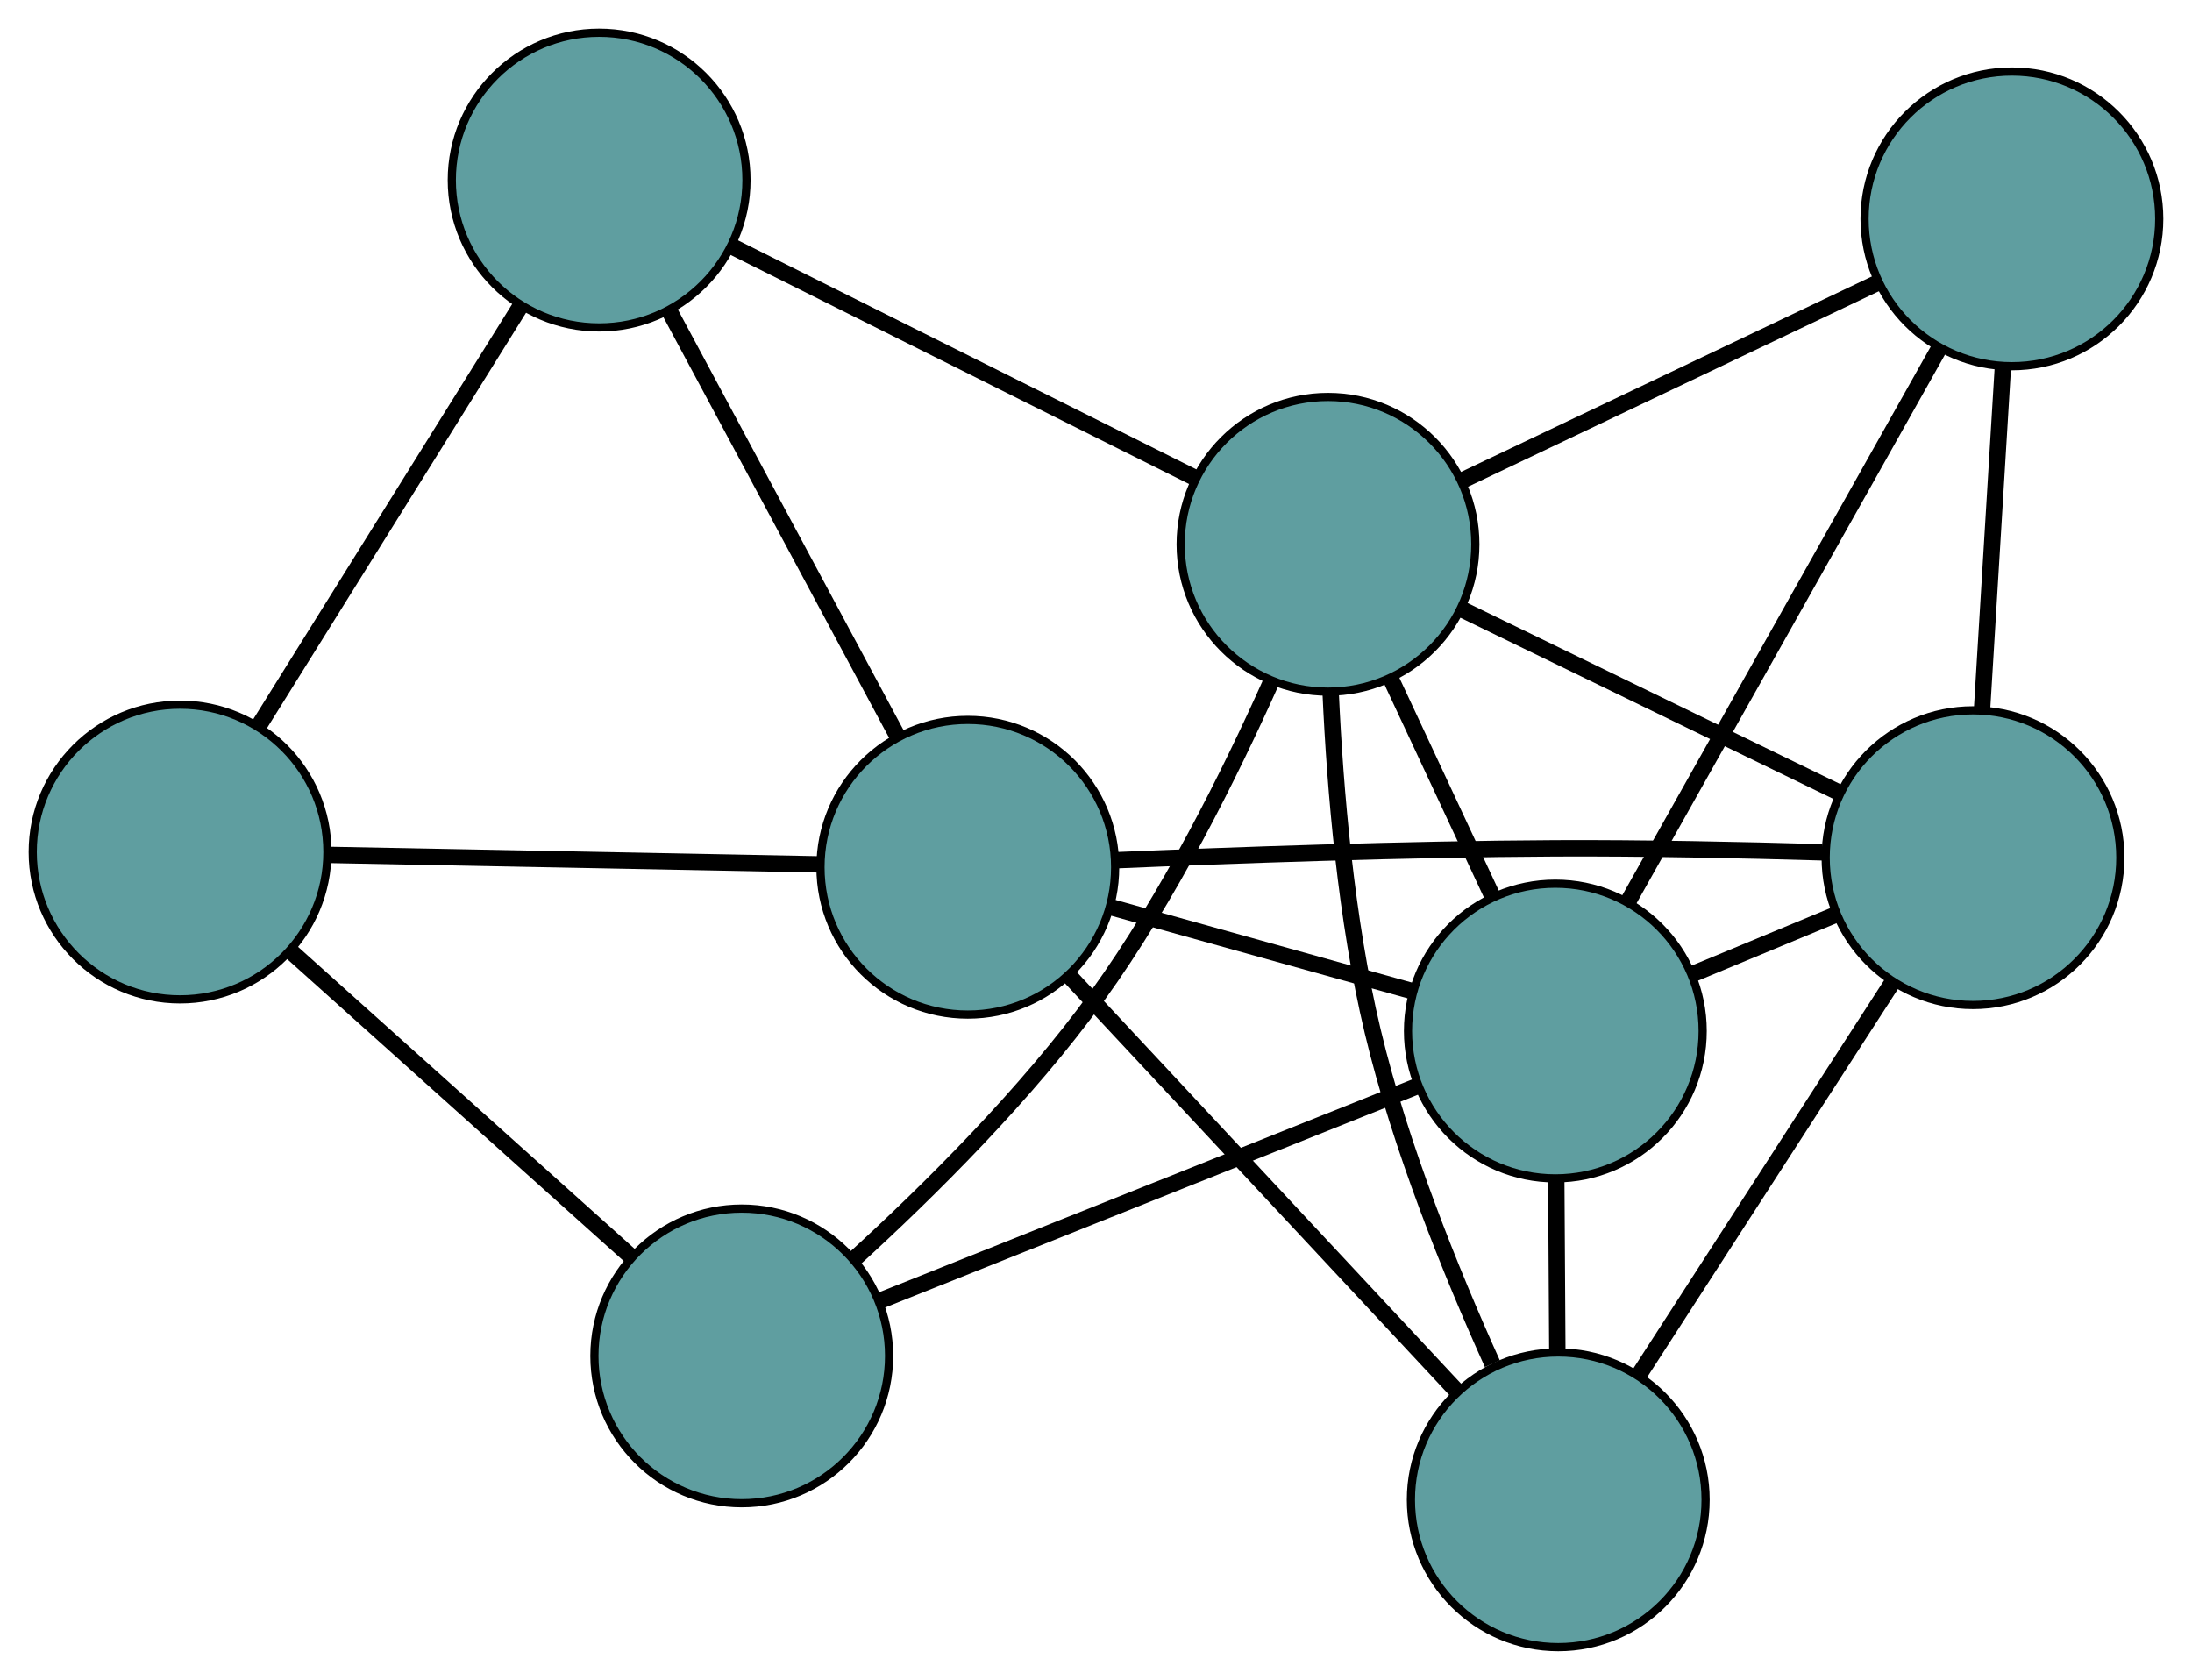 <?xml version="1.0" encoding="UTF-8" standalone="no"?>
<!DOCTYPE svg PUBLIC "-//W3C//DTD SVG 1.1//EN"
 "http://www.w3.org/Graphics/SVG/1.1/DTD/svg11.dtd">
<!-- Generated by graphviz version 2.36.0 (20140111.2315)
 -->
<!-- Title: G Pages: 1 -->
<svg width="100%" height="100%"
 viewBox="0.00 0.00 267.80 205.23" xmlns="http://www.w3.org/2000/svg" xmlns:xlink="http://www.w3.org/1999/xlink">
<g id="graph0" class="graph" transform="scale(1 1) rotate(0) translate(4 201.227)">
<title>G</title>
<!-- 0 -->
<g id="node1" class="node"><title>0</title>
<ellipse fill="cadetblue" stroke="black" cx="186.374" cy="-18" rx="18" ry="18"/>
</g>
<!-- 4 -->
<g id="node5" class="node"><title>4</title>
<ellipse fill="cadetblue" stroke="black" cx="237.045" cy="-96.446" rx="18" ry="18"/>
</g>
<!-- 0&#45;&#45;4 -->
<g id="edge1" class="edge"><title>0&#45;&#45;4</title>
<path fill="none" stroke="black" stroke-width="2" d="M196.144,-33.125C205.059,-46.927 218.172,-67.228 227.132,-81.099"/>
</g>
<!-- 6 -->
<g id="node7" class="node"><title>6</title>
<ellipse fill="cadetblue" stroke="black" cx="186.018" cy="-75.267" rx="18" ry="18"/>
</g>
<!-- 0&#45;&#45;6 -->
<g id="edge2" class="edge"><title>0&#45;&#45;6</title>
<path fill="none" stroke="black" stroke-width="2" d="M186.261,-36.12C186.219,-42.804 186.172,-50.377 186.131,-57.068"/>
</g>
<!-- 7 -->
<g id="node8" class="node"><title>7</title>
<ellipse fill="cadetblue" stroke="black" cx="114.239" cy="-95.277" rx="18" ry="18"/>
</g>
<!-- 0&#45;&#45;7 -->
<g id="edge3" class="edge"><title>0&#45;&#45;7</title>
<path fill="none" stroke="black" stroke-width="2" d="M173.809,-31.461C160.569,-45.644 139.845,-67.846 126.66,-81.971"/>
</g>
<!-- 8 -->
<g id="node9" class="node"><title>8</title>
<ellipse fill="cadetblue" stroke="black" cx="158.243" cy="-134.731" rx="18" ry="18"/>
</g>
<!-- 0&#45;&#45;8 -->
<g id="edge4" class="edge"><title>0&#45;&#45;8</title>
<path fill="none" stroke="black" stroke-width="2" d="M178.322,-34.627C173.262,-45.842 167.073,-61.12 163.698,-75.265 160.449,-88.878 159.11,-104.671 158.57,-116.558"/>
</g>
<!-- 1 -->
<g id="node2" class="node"><title>1</title>
<ellipse fill="cadetblue" stroke="black" cx="241.797" cy="-174.488" rx="18" ry="18"/>
</g>
<!-- 1&#45;&#45;4 -->
<g id="edge5" class="edge"><title>1&#45;&#45;4</title>
<path fill="none" stroke="black" stroke-width="2" d="M240.695,-156.387C239.927,-143.779 238.907,-127.034 238.141,-114.448"/>
</g>
<!-- 1&#45;&#45;6 -->
<g id="edge6" class="edge"><title>1&#45;&#45;6</title>
<path fill="none" stroke="black" stroke-width="2" d="M232.835,-158.546C222.426,-140.03 205.357,-109.667 194.957,-91.169"/>
</g>
<!-- 1&#45;&#45;8 -->
<g id="edge7" class="edge"><title>1&#45;&#45;8</title>
<path fill="none" stroke="black" stroke-width="2" d="M225.289,-166.633C210.641,-159.663 189.354,-149.534 174.716,-142.569"/>
</g>
<!-- 2 -->
<g id="node3" class="node"><title>2</title>
<ellipse fill="cadetblue" stroke="black" cx="86.62" cy="-35.577" rx="18" ry="18"/>
</g>
<!-- 5 -->
<g id="node6" class="node"><title>5</title>
<ellipse fill="cadetblue" stroke="black" cx="18" cy="-97.138" rx="18" ry="18"/>
</g>
<!-- 2&#45;&#45;5 -->
<g id="edge8" class="edge"><title>2&#45;&#45;5</title>
<path fill="none" stroke="black" stroke-width="2" d="M73.063,-47.739C61.033,-58.532 43.551,-74.216 31.529,-85.001"/>
</g>
<!-- 2&#45;&#45;6 -->
<g id="edge9" class="edge"><title>2&#45;&#45;6</title>
<path fill="none" stroke="black" stroke-width="2" d="M103.482,-42.309C121.76,-49.608 150.763,-61.189 169.074,-68.501"/>
</g>
<!-- 2&#45;&#45;8 -->
<g id="edge10" class="edge"><title>2&#45;&#45;8</title>
<path fill="none" stroke="black" stroke-width="2" d="M100.279,-47.341C109.454,-55.706 121.405,-67.548 130.081,-79.555 138.773,-91.584 146.278,-106.678 151.349,-118.037"/>
</g>
<!-- 3 -->
<g id="node4" class="node"><title>3</title>
<ellipse fill="cadetblue" stroke="black" cx="69.197" cy="-179.227" rx="18" ry="18"/>
</g>
<!-- 3&#45;&#45;5 -->
<g id="edge11" class="edge"><title>3&#45;&#45;5</title>
<path fill="none" stroke="black" stroke-width="2" d="M59.567,-163.787C50.414,-149.111 36.725,-127.162 27.587,-112.509"/>
</g>
<!-- 3&#45;&#45;7 -->
<g id="edge12" class="edge"><title>3&#45;&#45;7</title>
<path fill="none" stroke="black" stroke-width="2" d="M77.881,-163.041C85.857,-148.175 97.613,-126.264 105.581,-111.414"/>
</g>
<!-- 3&#45;&#45;8 -->
<g id="edge13" class="edge"><title>3&#45;&#45;8</title>
<path fill="none" stroke="black" stroke-width="2" d="M85.529,-171.066C101.596,-163.038 125.983,-150.851 142.014,-142.841"/>
</g>
<!-- 4&#45;&#45;6 -->
<g id="edge14" class="edge"><title>4&#45;&#45;6</title>
<path fill="none" stroke="black" stroke-width="2" d="M220.337,-89.511C214.756,-87.195 208.535,-84.612 202.938,-82.29"/>
</g>
<!-- 4&#45;&#45;7 -->
<g id="edge15" class="edge"><title>4&#45;&#45;7</title>
<path fill="none" stroke="black" stroke-width="2" d="M218.624,-97.1C208.923,-97.383 196.826,-97.64 186.016,-97.587 167.688,-97.497 146.742,-96.749 132.227,-96.128"/>
</g>
<!-- 4&#45;&#45;8 -->
<g id="edge16" class="edge"><title>4&#45;&#45;8</title>
<path fill="none" stroke="black" stroke-width="2" d="M220.717,-104.378C207.193,-110.949 188.069,-120.24 174.55,-126.808"/>
</g>
<!-- 5&#45;&#45;7 -->
<g id="edge17" class="edge"><title>5&#45;&#45;7</title>
<path fill="none" stroke="black" stroke-width="2" d="M36.102,-96.788C53.308,-96.455 79.039,-95.958 96.218,-95.626"/>
</g>
<!-- 6&#45;&#45;7 -->
<g id="edge18" class="edge"><title>6&#45;&#45;7</title>
<path fill="none" stroke="black" stroke-width="2" d="M168.642,-80.111C157.44,-83.234 142.923,-87.281 131.703,-90.409"/>
</g>
<!-- 6&#45;&#45;8 -->
<g id="edge19" class="edge"><title>6&#45;&#45;8</title>
<path fill="none" stroke="black" stroke-width="2" d="M178.281,-91.831C174.429,-100.078 169.785,-110.02 165.938,-118.256"/>
</g>
</g>
</svg>

